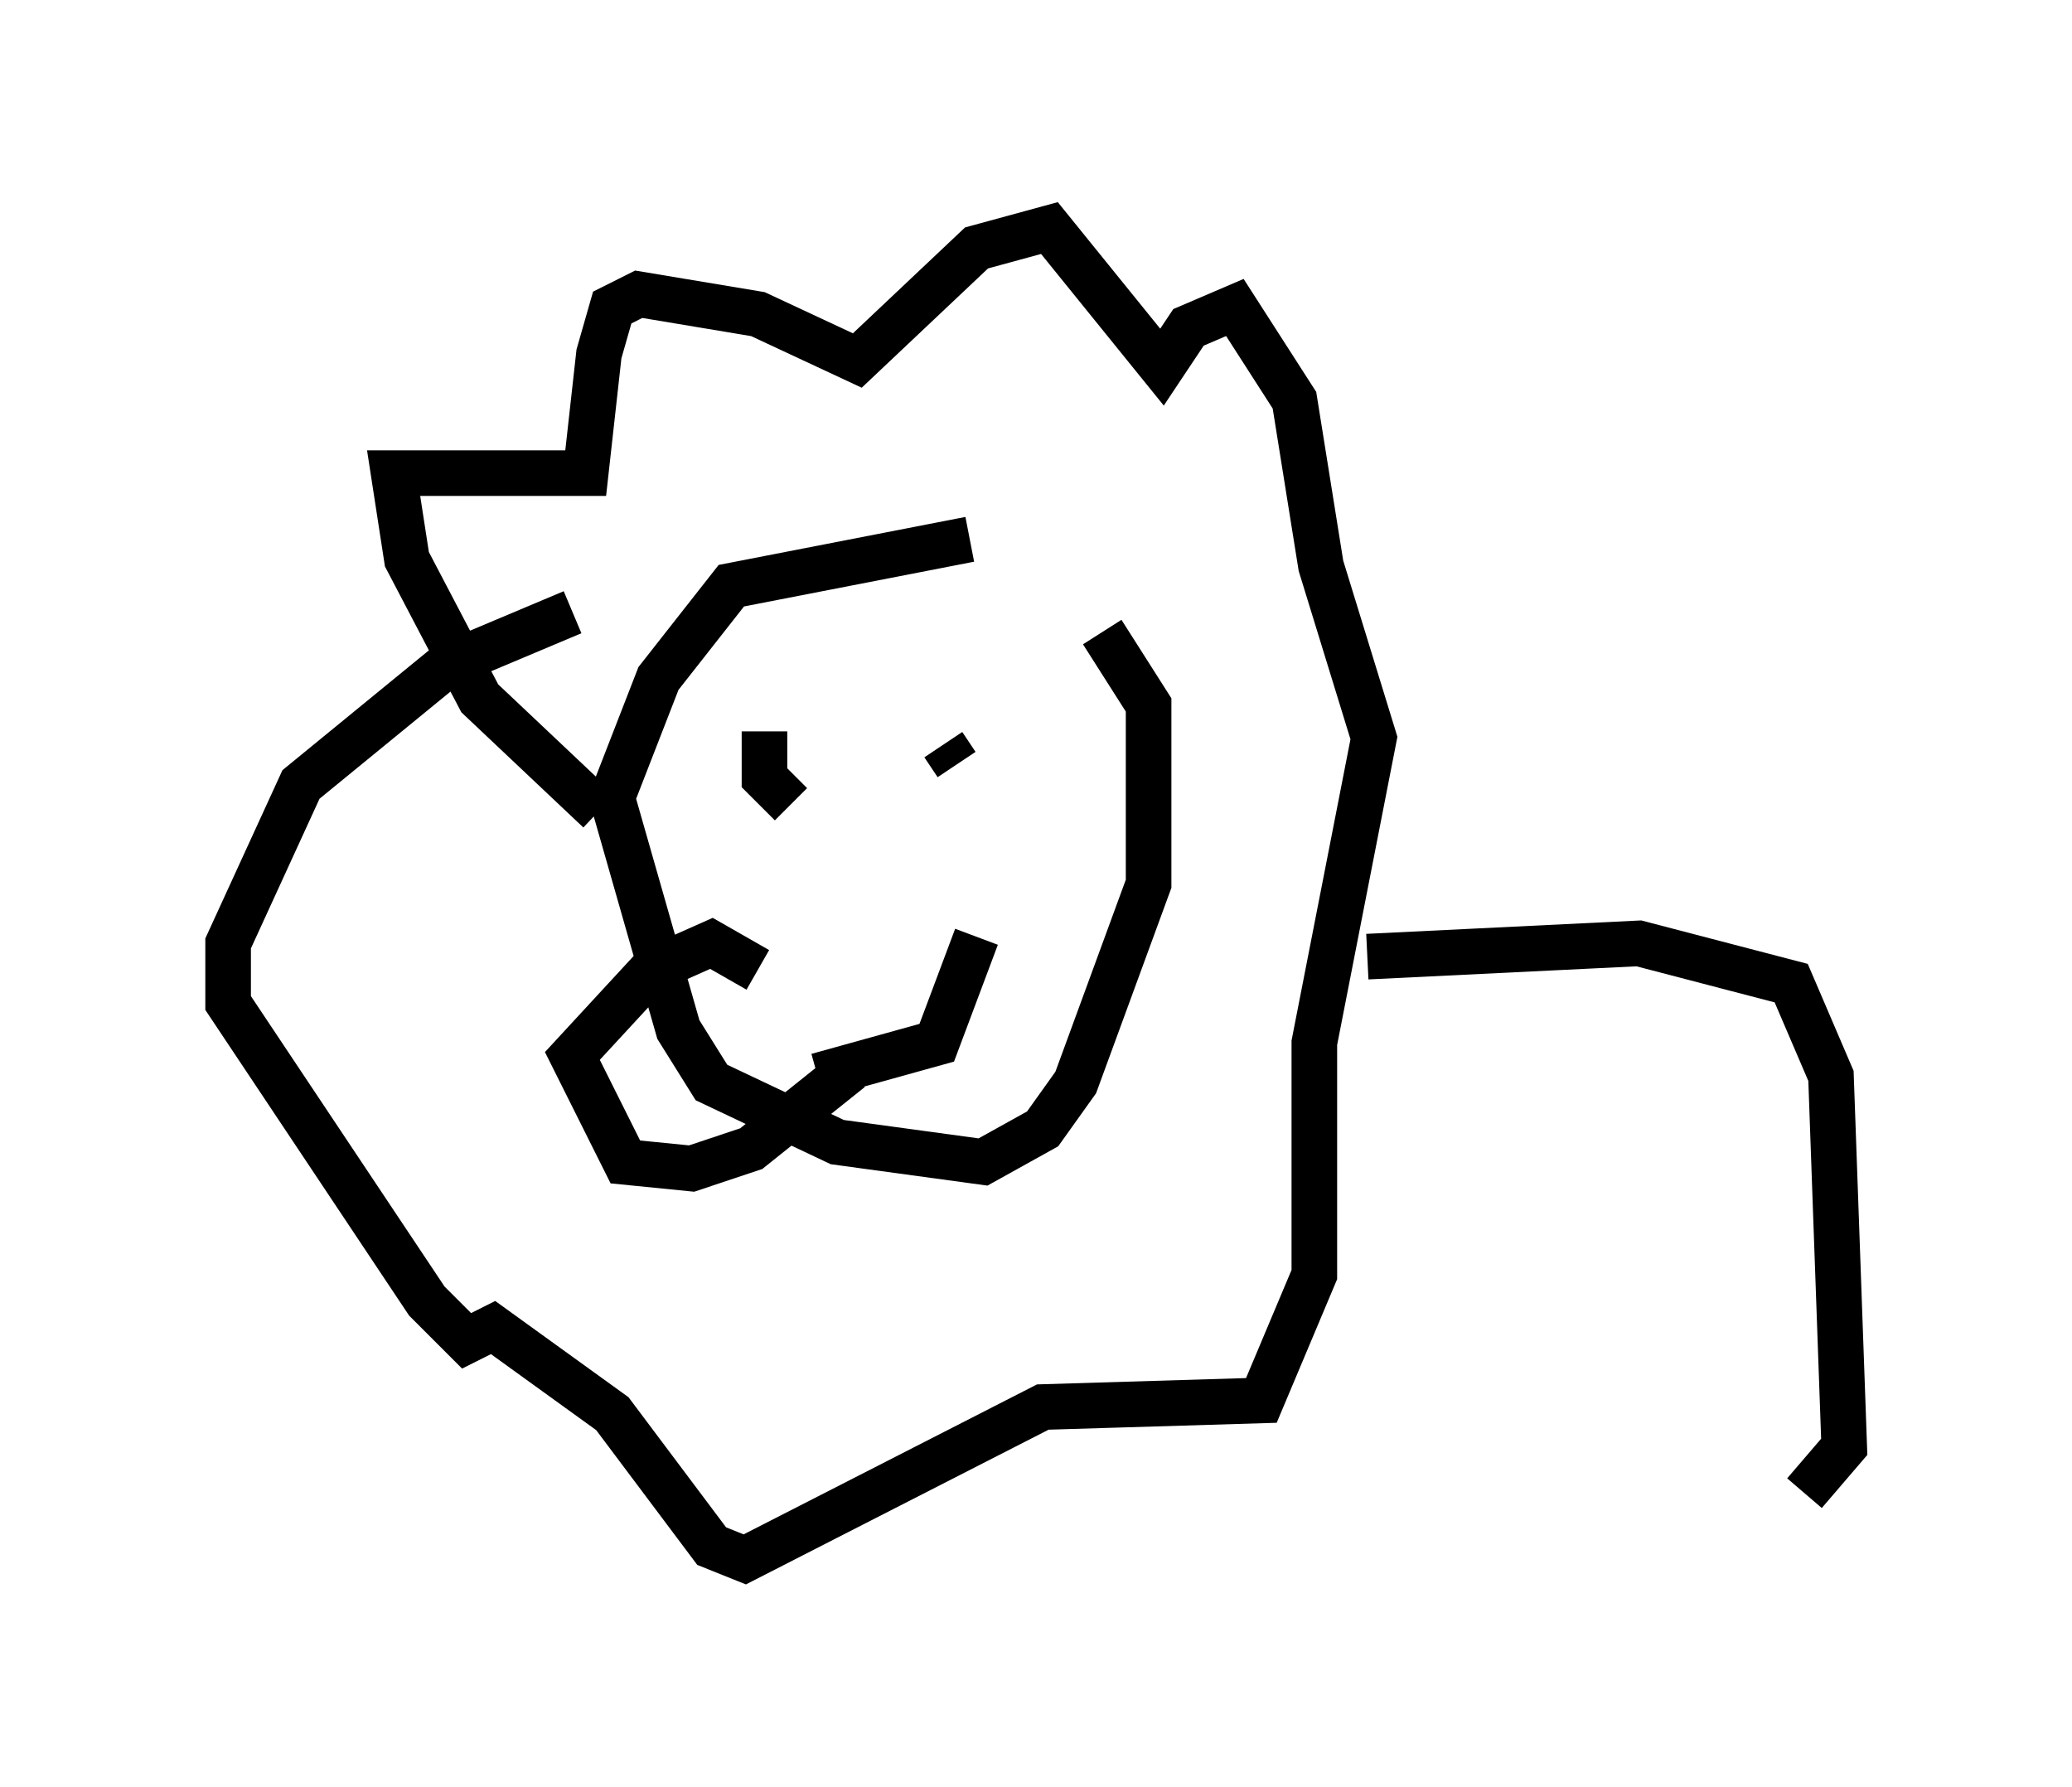 <?xml version="1.0" encoding="utf-8" ?>
<svg baseProfile="full" height="39.195" version="1.1" width="45.441" xmlns="http://www.w3.org/2000/svg" xmlns:ev="http://www.w3.org/2001/xml-events" xmlns:xlink="http://www.w3.org/1999/xlink"><defs /><rect fill="white" height="39.195" width="45.441" x="0" y="0" /><path d="M25.19, 14.151 m-3.922, -2.324 l-5.229, 1.017 -1.598, 2.034 l-1.017, 2.615 1.453, 5.084 l0.726, 1.162 2.76, 1.307 l3.196, 0.436 1.307, -0.726 l0.726, -1.017 1.598, -4.358 l0.0, -3.922 -1.017, -1.598 m-7.553, 7.408 l-1.017, -0.581 -1.307, 0.581 l-1.743, 1.888 1.162, 2.324 l1.453, 0.145 1.307, -0.436 l2.179, -1.743 m-1.888, -6.827 l0.0, 0.0 m3.341, -0.581 l0.0, 0.0 m-3.341, 0.0 l0.0, 1.017 0.581, 0.581 m3.341, -1.307 l0.291, 0.436 m-3.05, 6.827 l2.615, -0.726 0.872, -2.324 m-8.279, -2.76 l-2.615, -2.469 -1.598, -3.05 l-0.291, -1.888 4.212, 0.0 l0.291, -2.615 0.291, -1.017 l0.581, -0.291 2.615, 0.436 l2.179, 1.017 2.615, -2.469 l1.598, -0.436 2.469, 3.05 l0.581, -0.872 1.017, -0.436 l1.307, 2.034 0.581, 3.631 l1.162, 3.777 -1.307, 6.682 l0.0, 5.084 -1.162, 2.76 l-4.793, 0.145 -6.536, 3.341 l-0.726, -0.291 -2.179, -2.905 l-2.615, -1.888 -0.581, 0.291 l-0.872, -0.872 -4.358, -6.536 l0.0, -1.307 1.598, -3.486 l3.196, -2.615 2.76, -1.162 m17.43, 7.553 l5.955, -0.291 3.341, 0.872 l0.872, 2.034 0.291, 8.134 l-0.872, 1.017 " fill="none" stroke="black" stroke-width="1" /></svg>